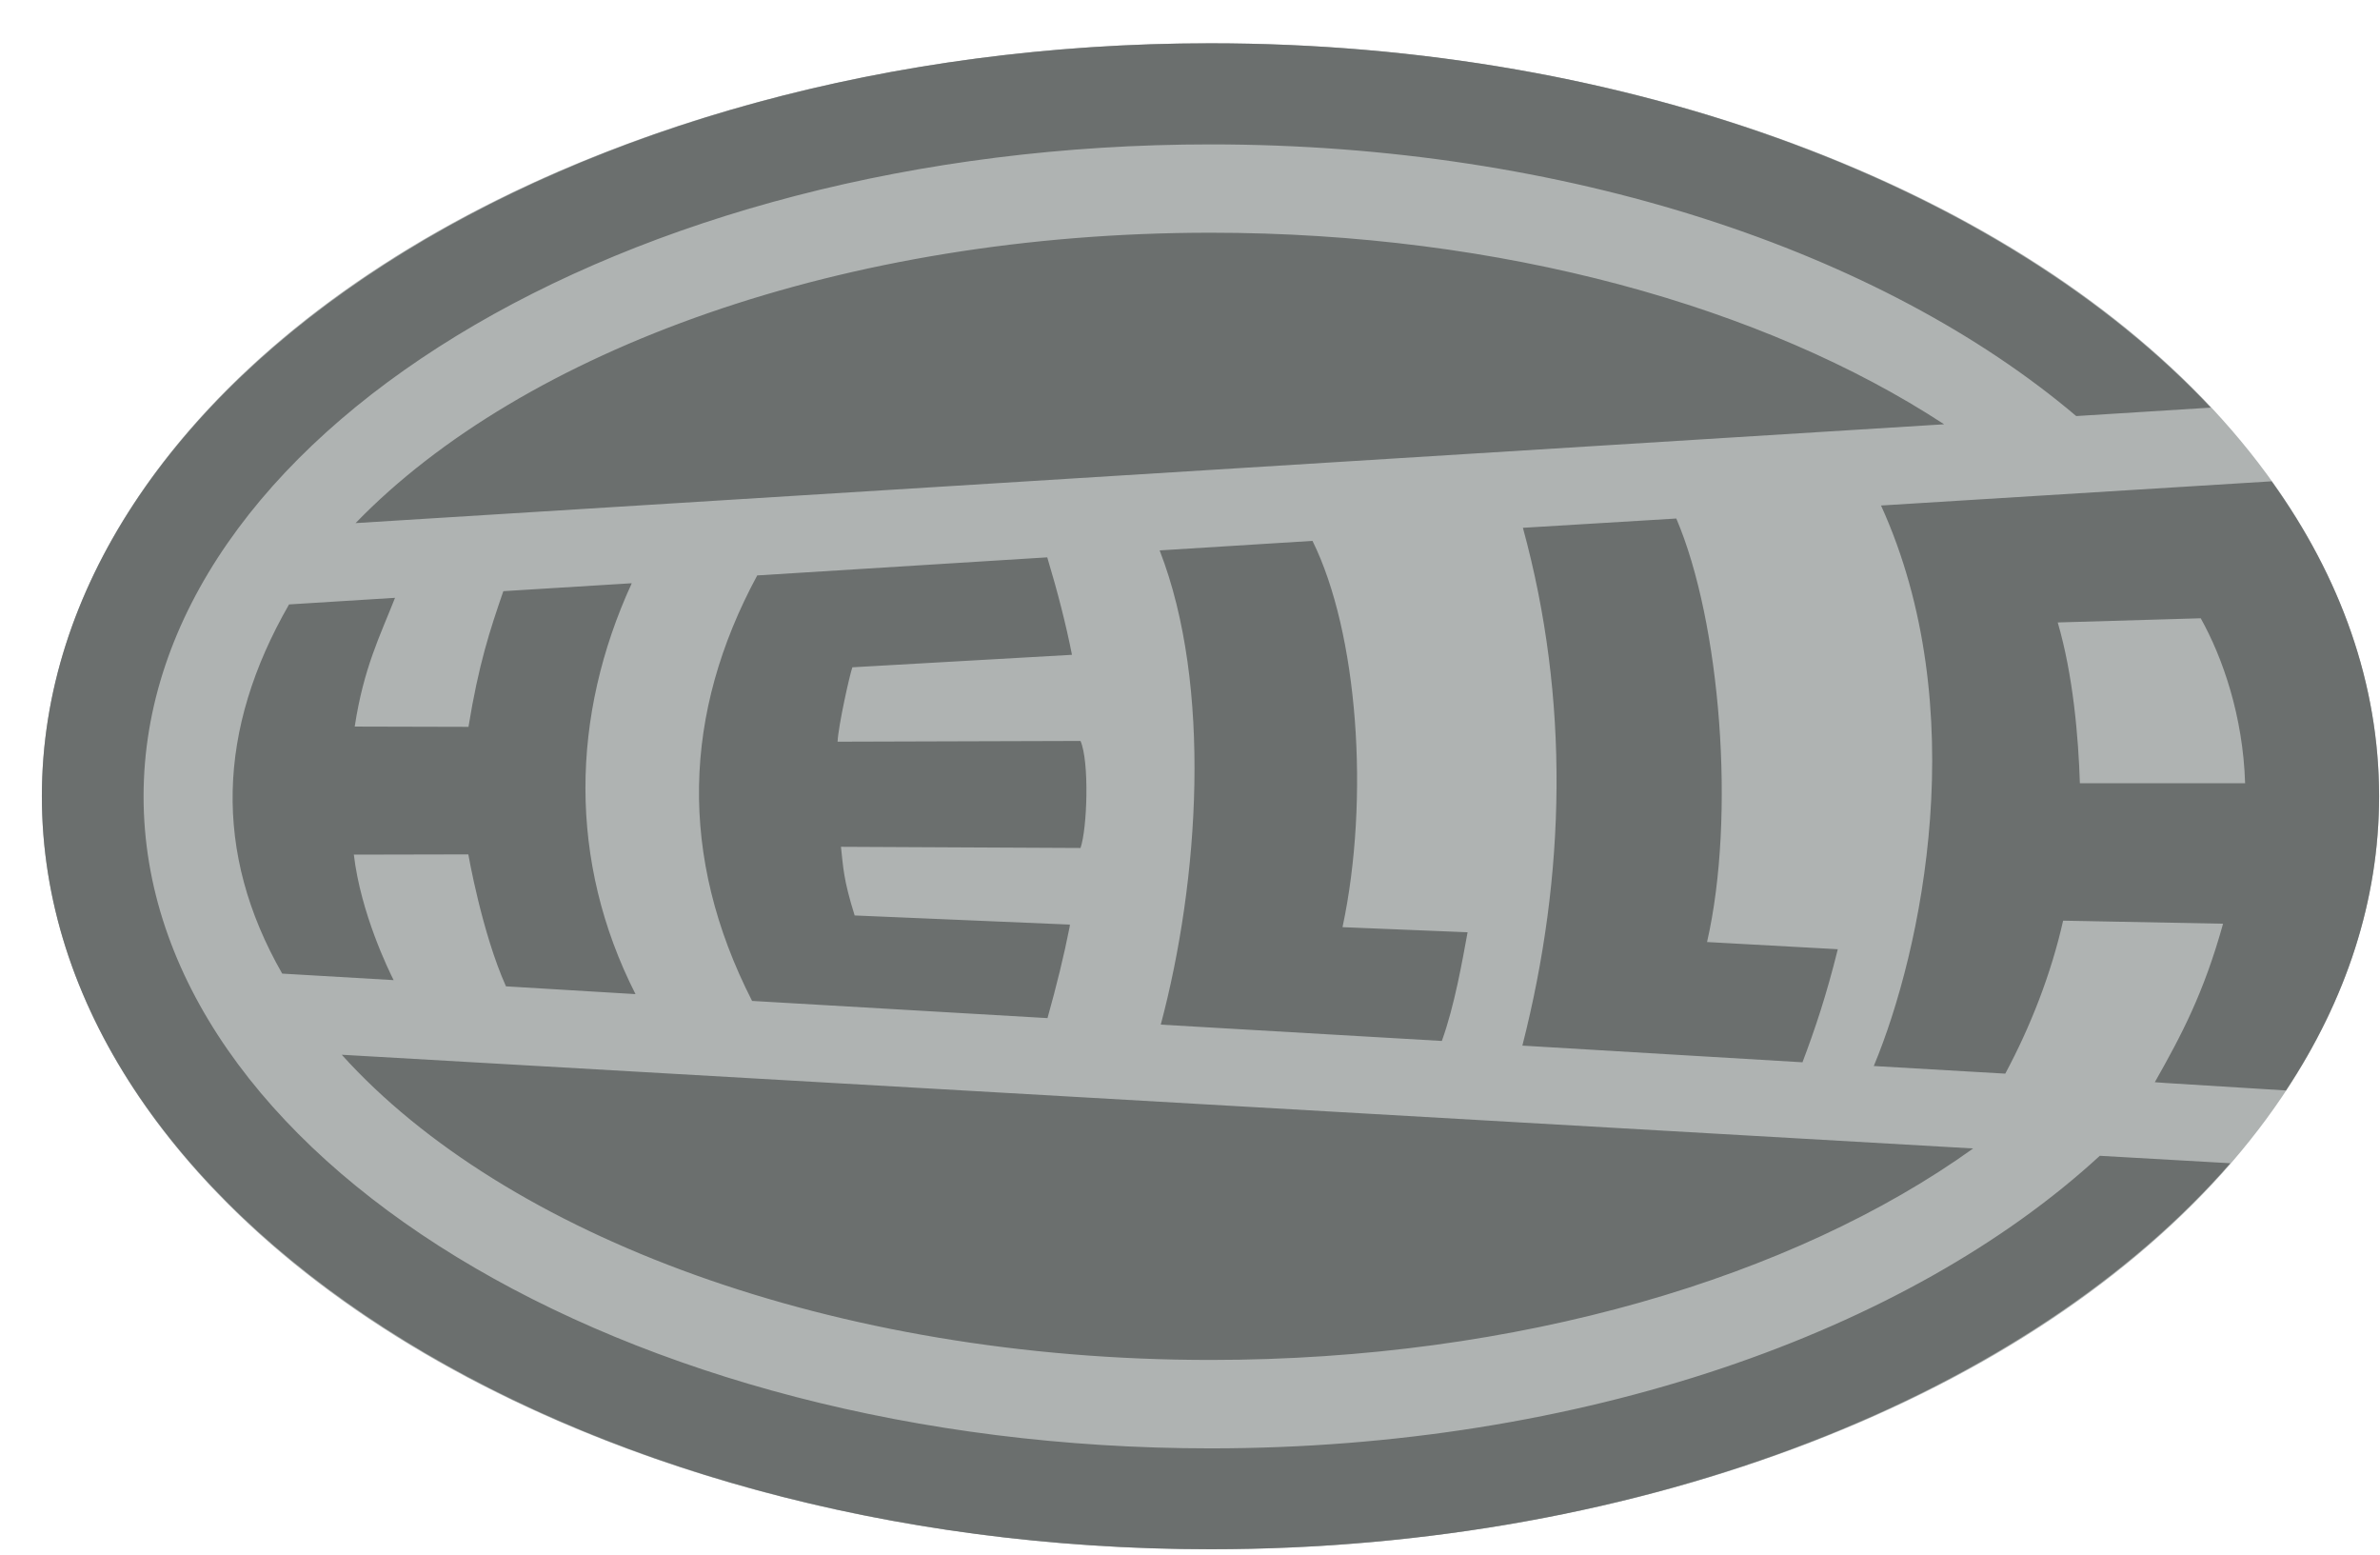 <svg width="49" height="32" viewBox="0 0 49 32" fill="none" xmlns="http://www.w3.org/2000/svg">
<ellipse cx="24.922" cy="16.39" rx="24.06" ry="15.499" fill="#AFB3B2"/>
<path fill-rule="evenodd" clip-rule="evenodd" d="M24.922 0.891C33.636 0.891 41.295 3.902 45.516 8.39L42.746 8.564C38.751 5.18 32.246 2.972 24.922 2.972C12.824 2.972 2.956 9.001 2.956 16.392C2.956 23.782 12.824 29.812 24.922 29.812C32.552 29.812 39.292 27.414 43.231 23.79L45.918 23.943C41.791 28.677 33.92 31.888 24.922 31.888C11.671 31.888 0.862 24.926 0.862 16.39C0.862 7.853 11.671 0.891 24.922 0.891ZM24.922 4.79C30.927 4.79 36.333 6.318 40.026 8.733L7.321 10.767C10.766 7.208 17.37 4.79 24.922 4.79ZM40.624 23.639C36.928 26.29 31.26 27.992 24.922 27.992C17.156 27.992 10.393 25.435 7.036 21.71L40.624 23.639ZM38.727 10.405C40.625 14.577 39.571 19.561 38.578 21.942L41.285 22.099C41.806 21.126 42.228 20.05 42.476 18.95L45.769 19.013C45.373 20.436 44.918 21.298 44.364 22.275L44.596 22.292L47.064 22.445C48.299 20.582 48.981 18.536 48.981 16.39C48.981 14.076 48.188 11.879 46.769 9.907L38.727 10.405ZM42.365 12.812L45.309 12.726C45.762 13.537 46.18 14.739 46.223 16.122H42.821C42.791 15.181 42.684 13.902 42.365 12.812ZM31.354 10.864C32.32 14.4 32.238 18.011 31.343 21.522L37.11 21.865C37.372 21.172 37.605 20.477 37.837 19.538L35.145 19.39C35.739 16.801 35.424 12.806 34.512 10.673L31.354 10.864ZM23.875 11.329C24.96 14.12 24.689 18.12 23.898 21.09L29.685 21.426C29.95 20.693 30.11 19.757 30.215 19.189L27.64 19.084C28.206 16.433 27.956 13.022 27.022 11.133L23.875 11.329ZM15.59 11.844C14.059 14.678 13.962 17.621 15.484 20.602L21.566 20.956C21.752 20.293 21.905 19.671 22.023 19.073C22.025 19.059 22.026 19.046 22.027 19.031L17.596 18.843C17.361 18.094 17.361 17.848 17.314 17.43L22.246 17.454C22.384 17.055 22.431 15.681 22.246 15.251L17.244 15.266C17.261 14.932 17.495 13.88 17.549 13.735L22.07 13.478C21.947 12.852 21.77 12.166 21.561 11.472L15.59 11.844ZM5.951 12.441C4.473 15.012 4.382 17.546 5.81 20.04L8.104 20.174C8.006 19.979 7.427 18.799 7.285 17.591L9.642 17.586C9.642 17.586 9.922 19.198 10.417 20.302L13.084 20.462C11.693 17.726 11.752 14.735 13.007 12.005L10.363 12.168C10.09 12.96 9.856 13.664 9.645 14.961L7.303 14.955C7.487 13.748 7.824 13.089 8.133 12.305L5.951 12.441Z" fill="#6B6F6E"/>
</svg>
